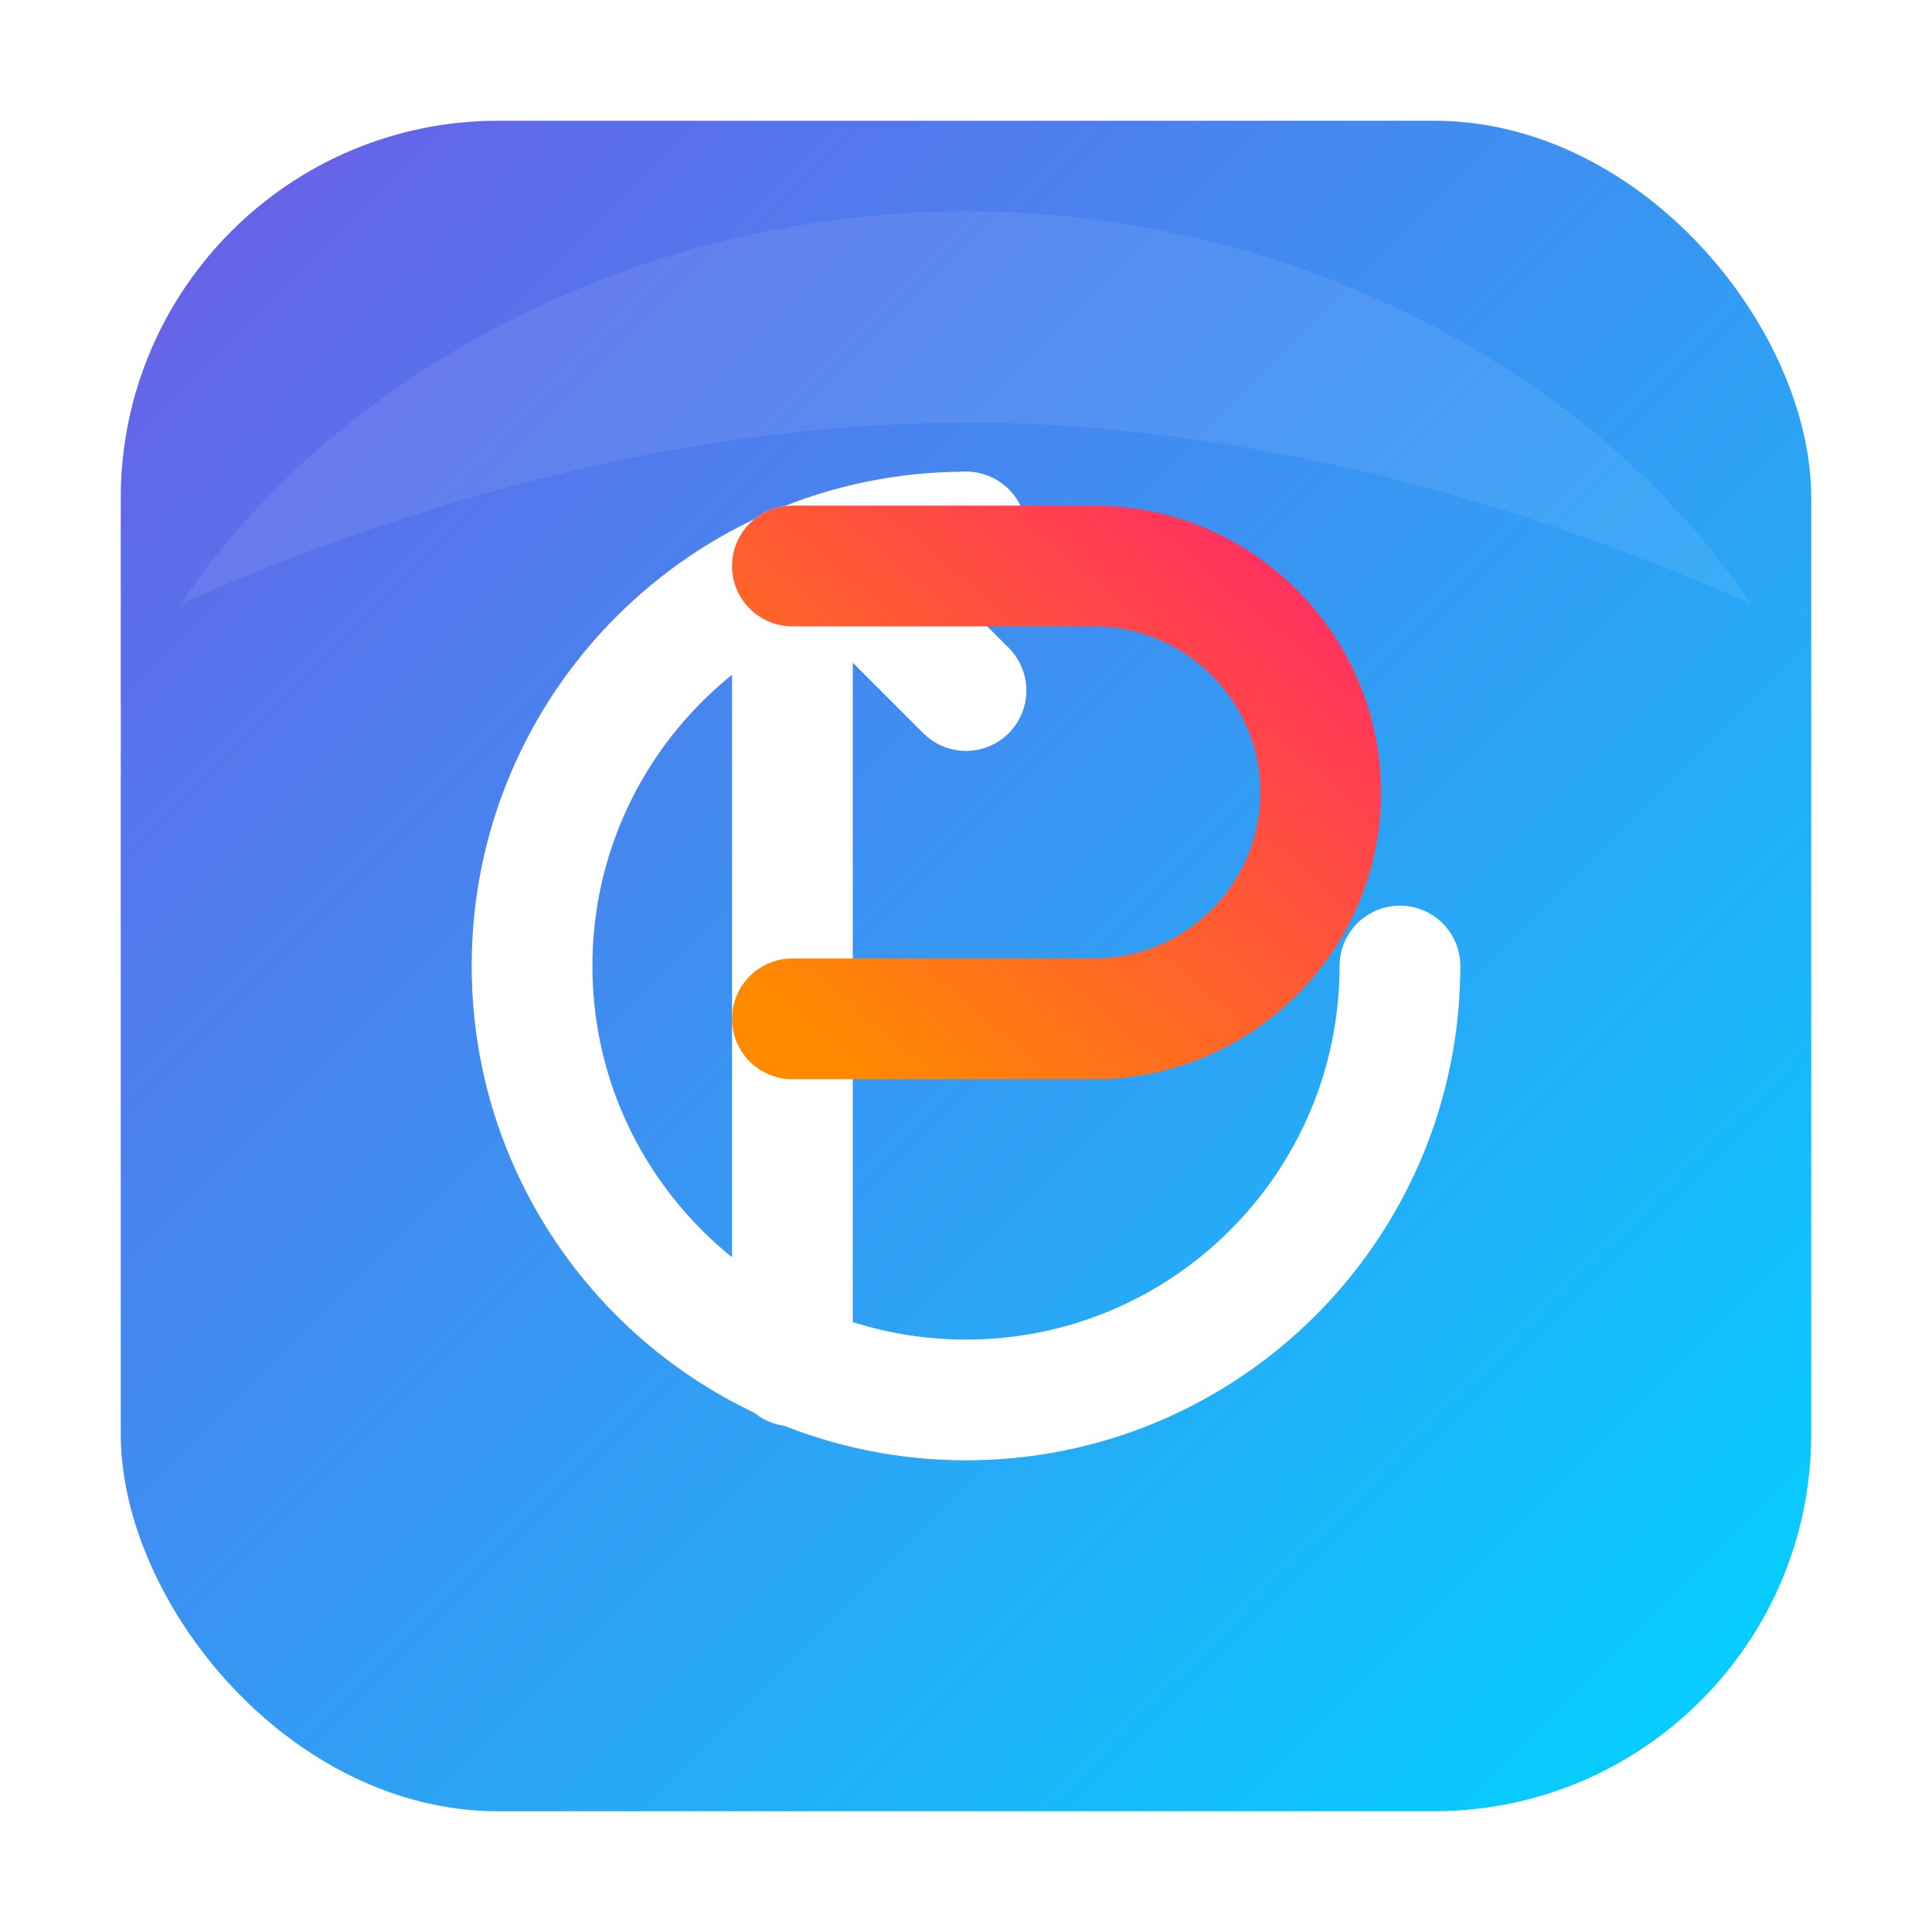 <svg width="1024" height="1024" viewBox="0 0 1024 1024" xmlns="http://www.w3.org/2000/svg" fill="none">
  <defs>
    <linearGradient id="g1" x1="0" y1="0" x2="1" y2="1">
      <stop offset="0%" stop-color="#6C5CE7"/>
      <stop offset="100%" stop-color="#00D4FF"/>
    </linearGradient>
    <linearGradient id="g2" x1="0" y1="1" x2="1" y2="0">
      <stop offset="0%" stop-color="#FF8A00"/>
      <stop offset="100%" stop-color="#FF2E63"/>
    </linearGradient>
    <filter id="shadow" x="-20%" y="-20%" width="140%" height="140%">
      <feDropShadow dx="0" dy="8" stdDeviation="12" flood-color="#000" flood-opacity="0.2"/>
    </filter>
  </defs>

  <!-- Rounded square background -->
  <rect x="64" y="64" width="896" height="896" rx="200" fill="url(#g1)"/>

  <!-- Stylized converter arrows forming a P and C -->
  <g filter="url(#shadow)">
    <!-- Outer circular arrow (C) -->
    <path d="M742 512c0 127-103 230-230 230s-230-103-230-230 103-230 230-230" stroke="#fff" stroke-width="64" stroke-linecap="round" stroke-linejoin="round"/>
    <path d="M512 282l-42 42 42 42" fill="none" stroke="#fff" stroke-width="64" stroke-linecap="round" stroke-linejoin="round"/>

    <!-- Inner arrow (P stem) -->
    <path d="M420 300v424" stroke="#fff" stroke-width="64" stroke-linecap="round"/>
    <!-- P bowl using gradient accent -->
    <path d="M420 300h160c66 0 120 54 120 120s-54 120-120 120H420" fill="none" stroke="url(#g2)" stroke-width="64" stroke-linecap="round" stroke-linejoin="round"/>
  </g>

  <!-- Subtle foreground shine -->
  <path d="M96 320c80-120 240-208 416-208s336 88 416 208v0c-144-64-288-96-416-96S240 256 96 320z" fill="#fff" fill-opacity="0.08"/>
</svg>
